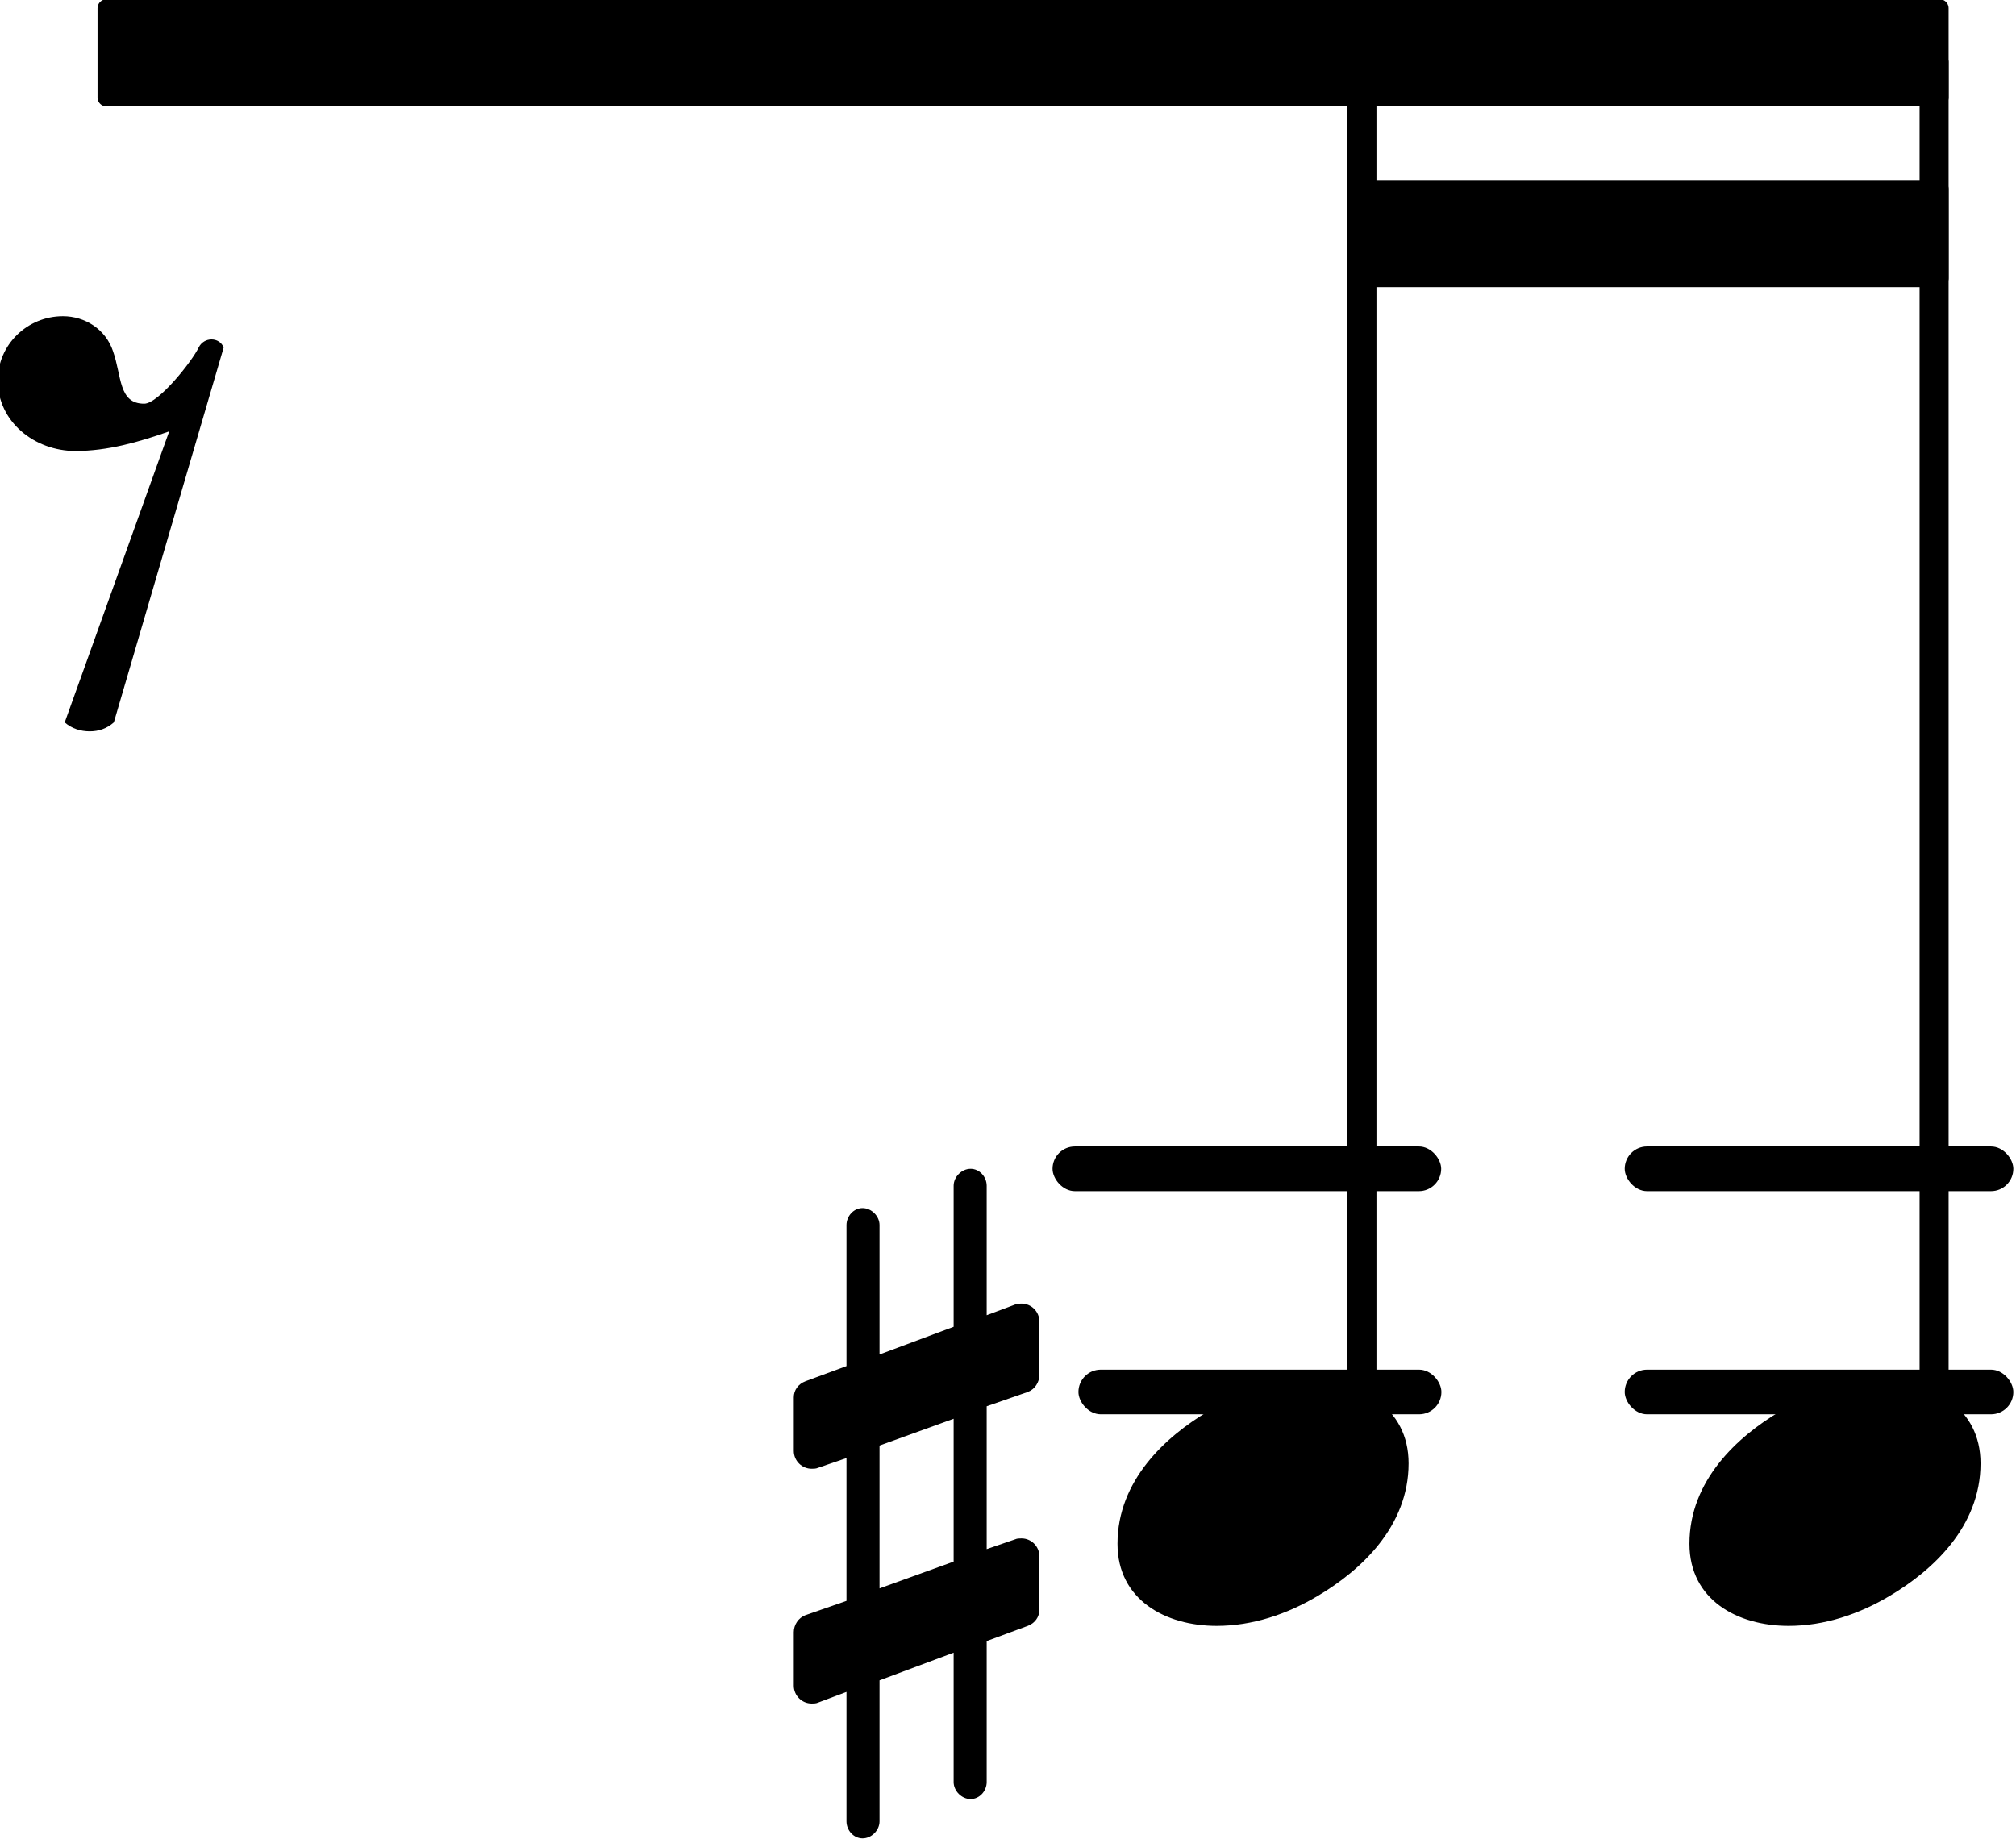 <?xml version="1.0" encoding="UTF-8" standalone="no"?>
<svg
   xmlns:dc="http://purl.org/dc/elements/1.1/"
   xmlns:cc="http://creativecommons.org/ns#"
   xmlns:rdf="http://www.w3.org/1999/02/22-rdf-syntax-ns#"
   xmlns:svg="http://www.w3.org/2000/svg"
   xmlns="http://www.w3.org/2000/svg"
   xmlns:xlink="http://www.w3.org/1999/xlink"
   id="svg1621"
   version="1.1"
   viewBox="0 0 15.867 14.48"
   height="14.48mm"
   width="15.867mm">
  <defs
     id="defs1615" />
  <g
     transform="translate(-96.545,-143.01)"
     id="layer1">
    <g
       transform="matrix(1.757,0,0,1.757,-8.262,111.8)"
       id="g5073">
      <rect
         id="rect4426"
         fill="currentColor"
         ry="0.1"
         height="0.2"
         width="1.741"
         y="-0.1"
         x="66.36"
         transform="translate(0.569,23)" />
      <rect
         id="rect4428"
         fill="currentColor"
         ry="0.1"
         height="0.2"
         width="1.741"
         y="-0.1"
         x="66.36"
         transform="translate(0.569,24)" />
      <rect
         id="rect4430"
         fill="currentColor"
         ry="0.1"
         height="0.2"
         width="1.741"
         y="-0.1"
         x="63.797"
         transform="translate(0.569,23)" />
      <rect
         id="rect4432"
         fill="currentColor"
         ry="0.1"
         height="0.2"
         width="1.626"
         y="-0.1"
         x="63.913"
         transform="translate(0.569,24)" />
      <a
         id="a4534"
         xlink:href="textedit:///Users/jwy/Documents/GitHub/sf004/public/pieces/sf004/notation/notes02.ly:106:13:14"
         style="color:inherit">
        <polygon
           id="polygon4530"
           points="8.252,-0.2 8.252,0.2 0.04,0.2 0.04,-0.2 "
           stroke="currentColor"
           fill="currentColor"
           stroke-width="0.08"
           stroke-linecap="round"
           stroke-linejoin="round"
           transform="translate(60.088,18)" />
        <polygon
           id="polygon4532"
           points="2.653,-0.2 2.653,0.2 0.04,0.2 0.04,-0.2 "
           stroke="currentColor"
           fill="currentColor"
           stroke-width="0.08"
           stroke-linecap="round"
           stroke-linejoin="round"
           transform="translate(65.687,18.81)" />
      </a>
      <a
         id="a4604"
         xlink:href="textedit:///Users/jwy/Documents/GitHub/sf004/public/pieces/sf004/notation/notes02.ly:106:10:11"
         style="color:inherit">
        <path
           id="path4602"
           fill="currentColor"
           d="M 72,-250 189,76 C 155,64 120,54 84,54 38,54 -3,87 -3,133 c 0,40 33,72 73,72 25,0 48,-15 56,-39 10,-28 6,-59 35,-59 16,0 54,48 61,63 6,12 23,12 28,0 L 127,-250 c -8,-7 -17,-10 -27,-10 -10,0 -20,3 -28,10 z"
           transform="matrix(0.004,0,0,-0.004,59.653,20)" />
      </a>
      <a
         id="a4608"
         xlink:href="textedit:///Users/jwy/Documents/GitHub/sf004/public/pieces/sf004/notation/notes02.ly:106:14:15"
         style="color:inherit">
        <path
           id="path4606"
           fill="currentColor"
           d="m 215,137 c 57,0 111,-29 111,-92 0,-71 -54,-120 -101,-148 -35,-21 -74,-34 -114,-34 -57,0 -111,29 -111,92 0,71 54,120 101,148 35,21 74,34 114,34 z"
           transform="matrix(0.004,0,0,-0.004,64.657,24.5)" />
      </a>
      <rect
         id="rect4610"
         fill="currentColor"
         ry="0.04"
         height="6.34"
         width="0.13"
         y="-2"
         x="-0.065"
         transform="translate(65.752,20)" />
      <path
         id="path4642"
         fill="currentColor"
         d="m 216,-312 c 0,-10 -8,-19 -18,-19 -10,0 -19,9 -19,19 v 145 l -83,-31 v -158 c 0,-10 -9,-19 -19,-19 -10,0 -18,9 -18,19 v 145 l -32,-12 c -2,-1 -5,-1 -7,-1 -11,0 -20,9 -20,20 v 60 c 0,8 5,16 13,19 l 46,16 V 51 L 27,40 C 25,39 22,39 20,39 9,39 0,48 0,59 v 60 c 0,8 5,15 13,18 l 46,17 v 158 c 0,10 8,19 18,19 10,0 19,-9 19,-19 V 167 l 83,31 v 158 c 0,10 9,19 19,19 10,0 18,-9 18,-19 V 211 l 32,12 c 2,1 5,1 7,1 11,0 20,-9 20,-20 v -60 c 0,-8 -5,-16 -13,-19 L 216,109 V -51 l 32,11 c 2,1 5,1 7,1 11,0 20,-9 20,-20 v -60 c 0,-8 -5,-15 -13,-18 l -46,-17 z M 96,65 V -95 l 83,30 V 95 Z"
         transform="matrix(0.004,0,0,-0.004,63.207,24.5)" />
      <a
         id="a4646"
         xlink:href="textedit:///Users/jwy/Documents/GitHub/sf004/public/pieces/sf004/notation/notes02.ly:106:20:21"
         style="color:inherit">
        <path
           id="path4644"
           fill="currentColor"
           d="m 215,137 c 57,0 111,-29 111,-92 0,-71 -54,-120 -101,-148 -35,-21 -74,-34 -114,-34 -57,0 -111,29 -111,92 0,71 54,120 101,148 35,21 74,34 114,34 z"
           transform="matrix(0.004,0,0,-0.004,67.219,24.5)" />
      </a>
      <rect
         id="rect4648"
         fill="currentColor"
         ry="0.04"
         height="6.34"
         width="0.13"
         y="-2"
         x="-0.065"
         transform="translate(68.315,20)" />
    </g>
  </g>
</svg>
